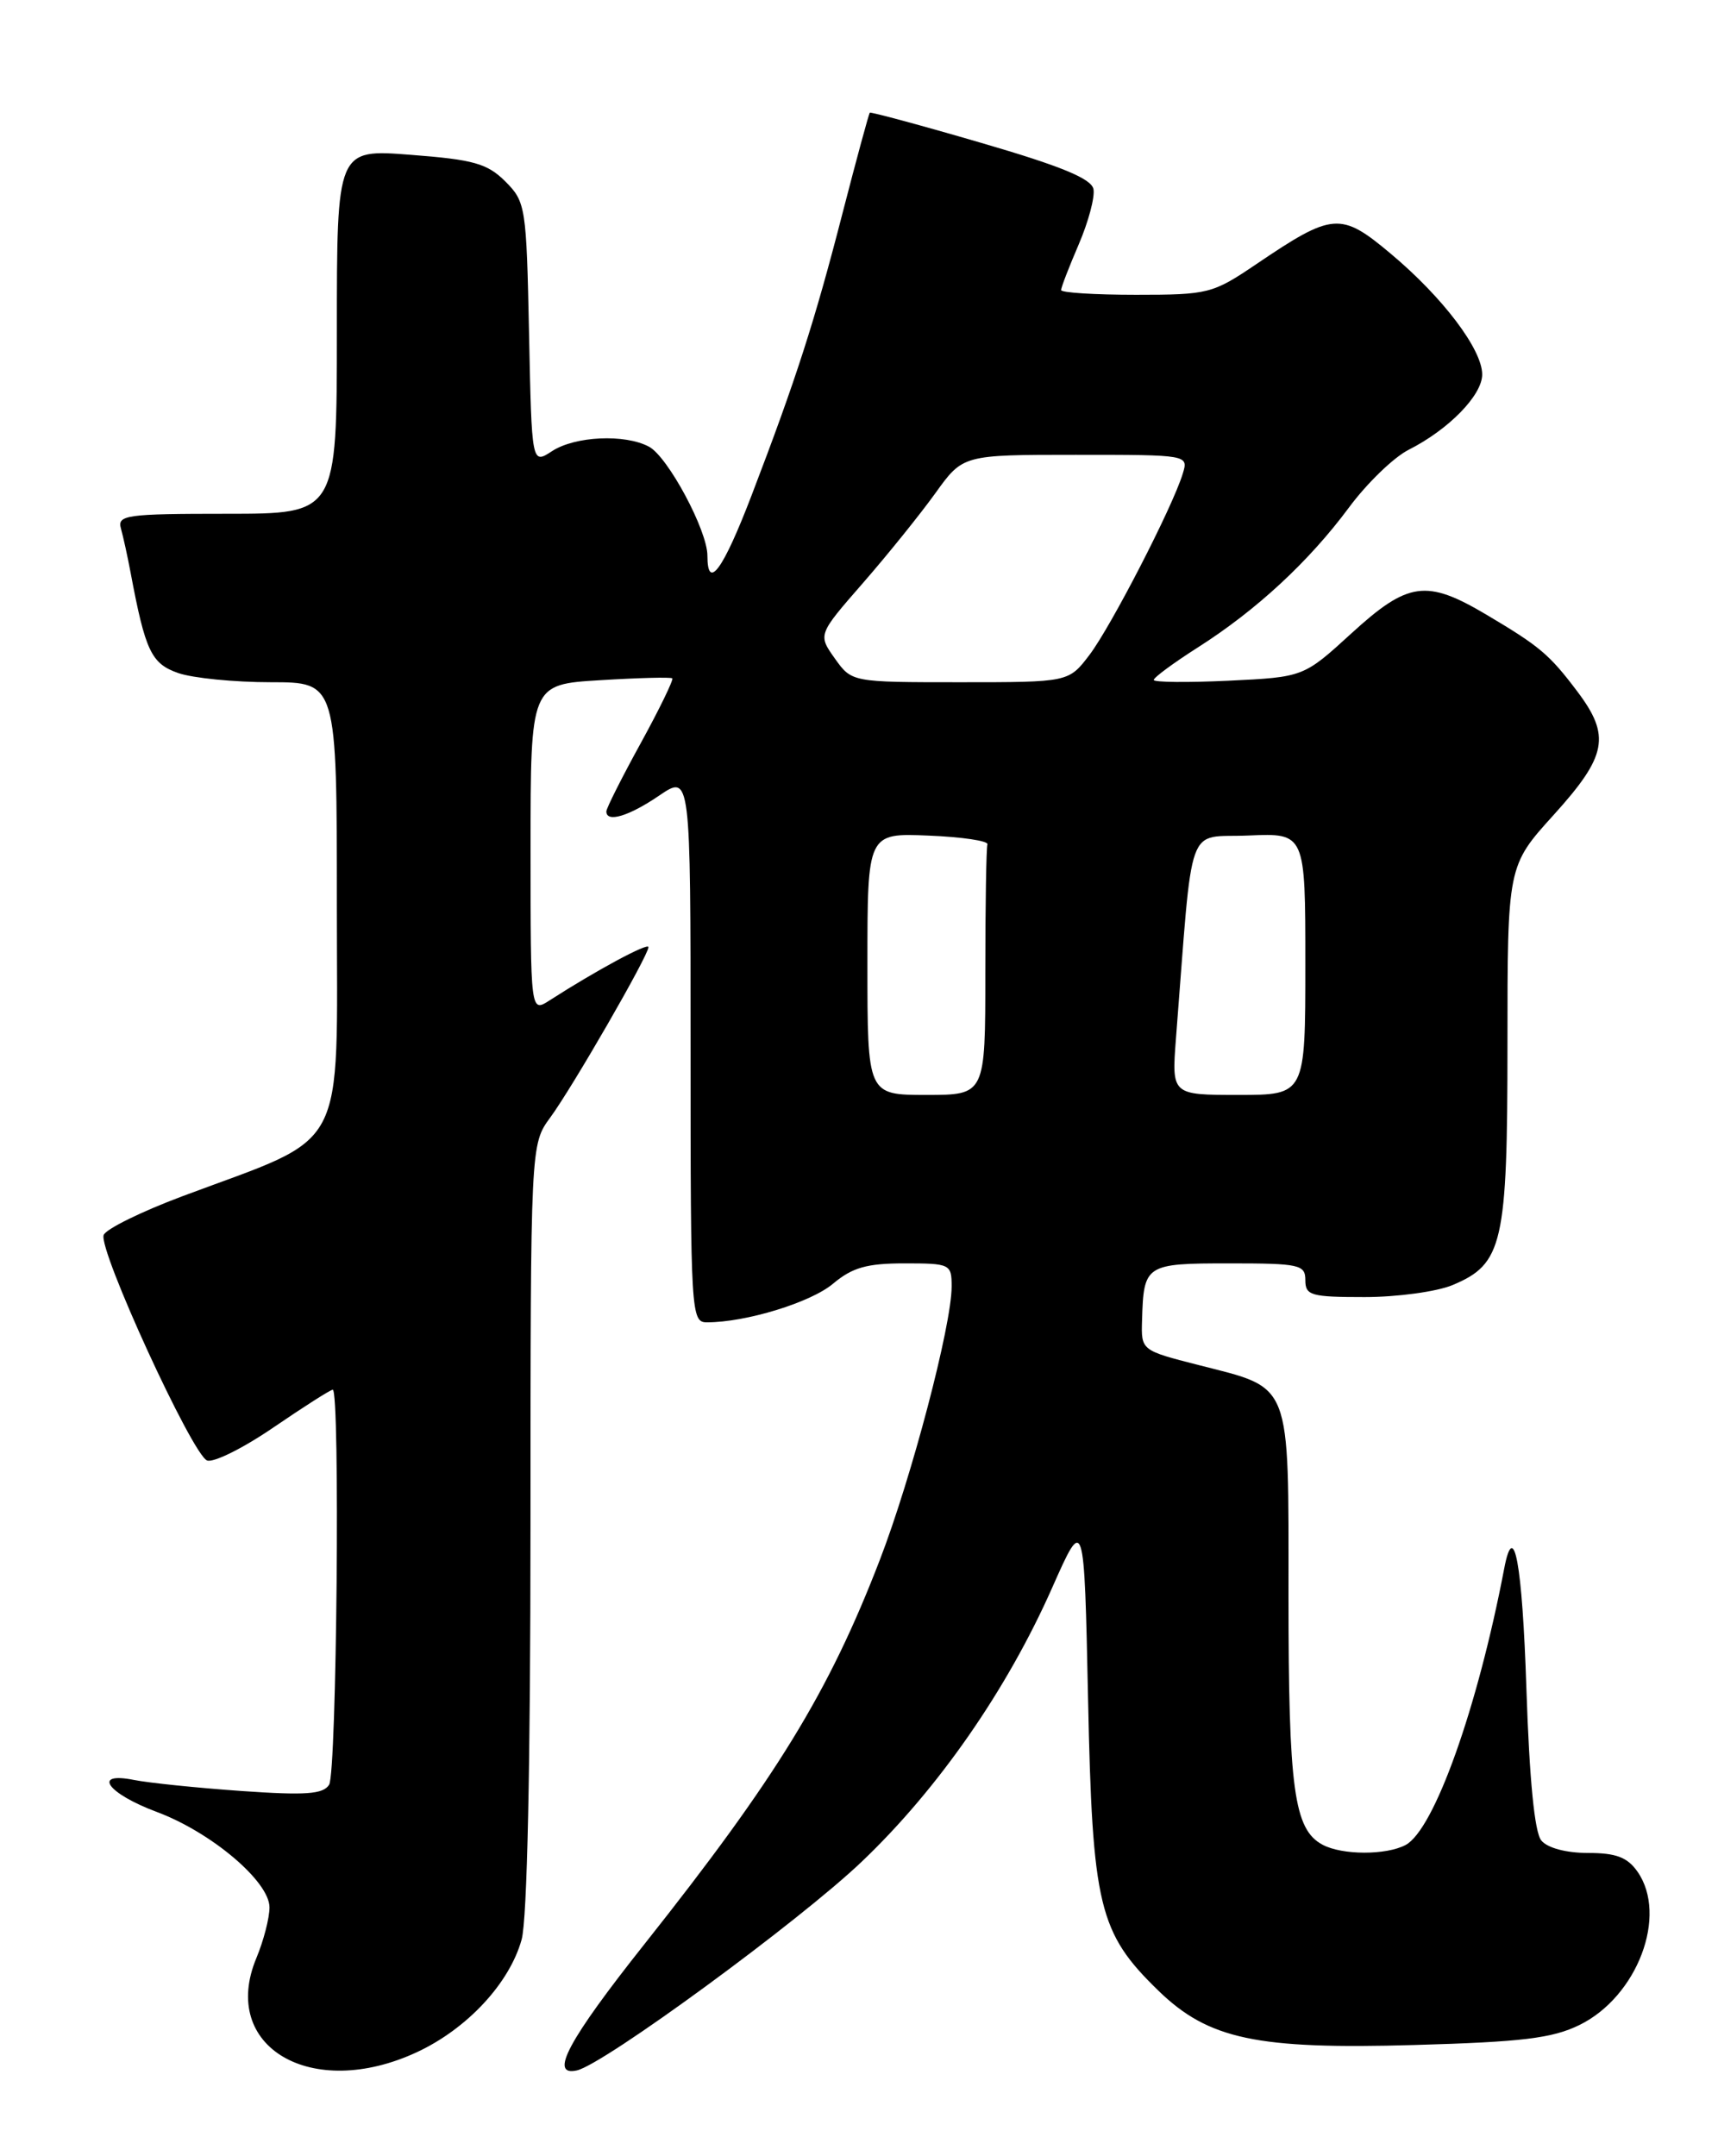 <?xml version="1.0" encoding="UTF-8" standalone="no"?>
<!DOCTYPE svg PUBLIC "-//W3C//DTD SVG 1.1//EN" "http://www.w3.org/Graphics/SVG/1.1/DTD/svg11.dtd" >
<svg xmlns="http://www.w3.org/2000/svg" xmlns:xlink="http://www.w3.org/1999/xlink" version="1.1" viewBox="0 0 204 256">
 <g >
 <path fill="currentColor"
d=" M 49.51 243.65 C 55.48 240.87 60.50 235.47 61.94 230.28 C 62.60 227.90 62.99 209.72 62.99 181.18 C 63.00 135.87 63.00 135.87 65.34 132.68 C 67.97 129.10 77.00 113.44 77.00 112.45 C 77.00 111.87 70.80 115.21 65.25 118.78 C 63.00 120.23 63.00 120.23 63.00 100.74 C 63.00 81.26 63.00 81.26 71.25 80.76 C 75.79 80.48 79.65 80.38 79.83 80.54 C 80.00 80.69 78.32 84.16 76.08 88.24 C 73.83 92.33 72.00 95.97 72.00 96.34 C 72.00 97.71 74.66 96.92 78.27 94.46 C 82.00 91.93 82.00 91.93 82.00 124.46 C 82.00 156.06 82.06 157.00 83.95 157.00 C 88.57 157.00 96.28 154.64 98.92 152.41 C 101.21 150.49 102.93 150.00 107.39 150.00 C 112.84 150.00 113.00 150.08 113.00 152.75 C 113.00 157.36 108.24 175.44 104.46 185.24 C 98.40 200.95 92.21 211.04 76.55 230.79 C 67.47 242.23 65.16 246.55 68.49 245.82 C 71.66 245.14 94.88 228.13 102.31 221.05 C 111.37 212.43 119.57 200.64 124.95 188.48 C 128.74 179.94 128.74 179.94 129.20 201.72 C 129.71 226.35 130.47 229.47 137.54 236.34 C 143.50 242.13 149.22 243.34 167.99 242.80 C 180.75 242.44 184.33 242.00 187.54 240.43 C 194.43 237.06 198.08 227.42 194.44 222.22 C 193.24 220.51 191.90 220.00 188.57 220.00 C 185.98 220.00 183.75 219.41 183.02 218.52 C 182.22 217.56 181.61 211.35 181.25 200.52 C 180.76 185.57 179.76 180.20 178.61 186.25 C 175.44 202.83 170.30 217.23 166.91 219.05 C 164.60 220.28 159.37 220.27 157.04 219.02 C 153.65 217.21 153.00 212.43 153.00 189.51 C 153.00 163.70 153.47 164.92 142.32 162.07 C 135.50 160.33 135.50 160.33 135.61 156.76 C 135.80 150.13 136.00 150.00 145.97 150.00 C 154.33 150.00 155.00 150.15 155.00 152.00 C 155.00 153.81 155.67 154.00 162.03 154.00 C 165.90 154.00 170.59 153.36 172.47 152.58 C 178.46 150.07 179.00 147.71 179.00 123.96 C 179.00 102.81 179.00 102.81 184.50 96.74 C 190.83 89.74 191.28 87.38 187.29 82.09 C 183.97 77.69 182.84 76.74 176.50 72.98 C 169.37 68.75 167.20 69.05 160.47 75.20 C 154.79 80.39 154.79 80.39 145.89 80.82 C 141.00 81.05 137.00 81.01 137.00 80.73 C 137.00 80.44 139.36 78.70 142.25 76.86 C 149.21 72.43 155.42 66.67 160.17 60.27 C 162.30 57.39 165.49 54.30 167.27 53.40 C 172.02 51.00 176.00 46.93 176.00 44.46 C 176.00 41.48 171.31 35.29 165.15 30.13 C 159.19 25.13 158.27 25.21 149.15 31.38 C 143.99 34.87 143.48 35.00 134.90 35.00 C 130.00 35.00 126.00 34.75 126.00 34.44 C 126.00 34.12 126.94 31.69 128.09 29.02 C 129.24 26.34 130.03 23.39 129.84 22.45 C 129.59 21.21 126.02 19.73 116.50 16.96 C 109.35 14.87 103.40 13.27 103.28 13.38 C 103.17 13.50 101.72 18.82 100.07 25.21 C 96.75 38.12 94.51 45.08 89.27 58.75 C 85.86 67.67 84.00 70.22 84.00 65.97 C 84.00 62.98 79.31 54.24 77.07 53.04 C 74.21 51.50 68.27 51.78 65.54 53.57 C 63.14 55.14 63.14 55.14 62.82 39.59 C 62.51 24.54 62.42 23.96 60.00 21.54 C 57.86 19.41 56.24 18.95 48.75 18.38 C 40.00 17.70 40.00 17.70 40.00 39.35 C 40.00 61.00 40.00 61.00 26.93 61.00 C 14.97 61.00 13.91 61.15 14.36 62.75 C 14.63 63.71 15.15 66.08 15.51 68.00 C 17.26 77.31 17.96 78.79 21.16 79.91 C 22.89 80.51 27.83 81.00 32.15 81.00 C 40.00 81.00 40.00 81.00 40.00 107.48 C 40.00 137.49 41.54 134.59 21.65 142.03 C 16.79 143.85 12.58 145.92 12.31 146.63 C 11.65 148.36 22.83 172.72 24.59 173.40 C 25.36 173.69 28.91 171.92 32.50 169.46 C 36.09 167.01 39.24 165.00 39.51 165.00 C 40.40 165.00 39.99 210.47 39.08 211.90 C 38.37 213.03 36.30 213.18 28.63 212.64 C 23.38 212.27 17.65 211.68 15.90 211.33 C 10.88 210.33 12.74 212.94 18.62 215.13 C 25.10 217.55 32.00 223.39 32.00 226.46 C 32.00 227.72 31.30 230.42 30.45 232.46 C 26.03 243.04 37.00 249.47 49.51 243.65 Z  M 103.00 114.46 C 103.00 98.91 103.00 98.91 110.25 99.21 C 114.24 99.37 117.39 99.84 117.25 100.25 C 117.11 100.66 117.00 107.53 117.00 115.50 C 117.00 130.00 117.00 130.00 110.00 130.00 C 103.00 130.00 103.00 130.00 103.00 114.46 Z  M 139.64 123.25 C 141.71 96.82 140.74 99.53 148.25 99.20 C 155.00 98.91 155.00 98.91 155.00 114.45 C 155.00 130.00 155.00 130.00 147.06 130.00 C 139.12 130.00 139.12 130.00 139.64 123.25 Z  M 99.13 78.18 C 97.12 75.35 97.12 75.35 102.47 69.22 C 105.41 65.85 109.28 61.04 111.08 58.54 C 114.34 54.00 114.34 54.00 127.74 54.00 C 141.13 54.00 141.13 54.00 140.44 56.25 C 139.23 60.21 131.92 74.39 129.37 77.75 C 126.90 81.00 126.90 81.00 114.02 81.00 C 101.14 81.00 101.14 81.00 99.13 78.18 Z "/>
</g>
</svg>